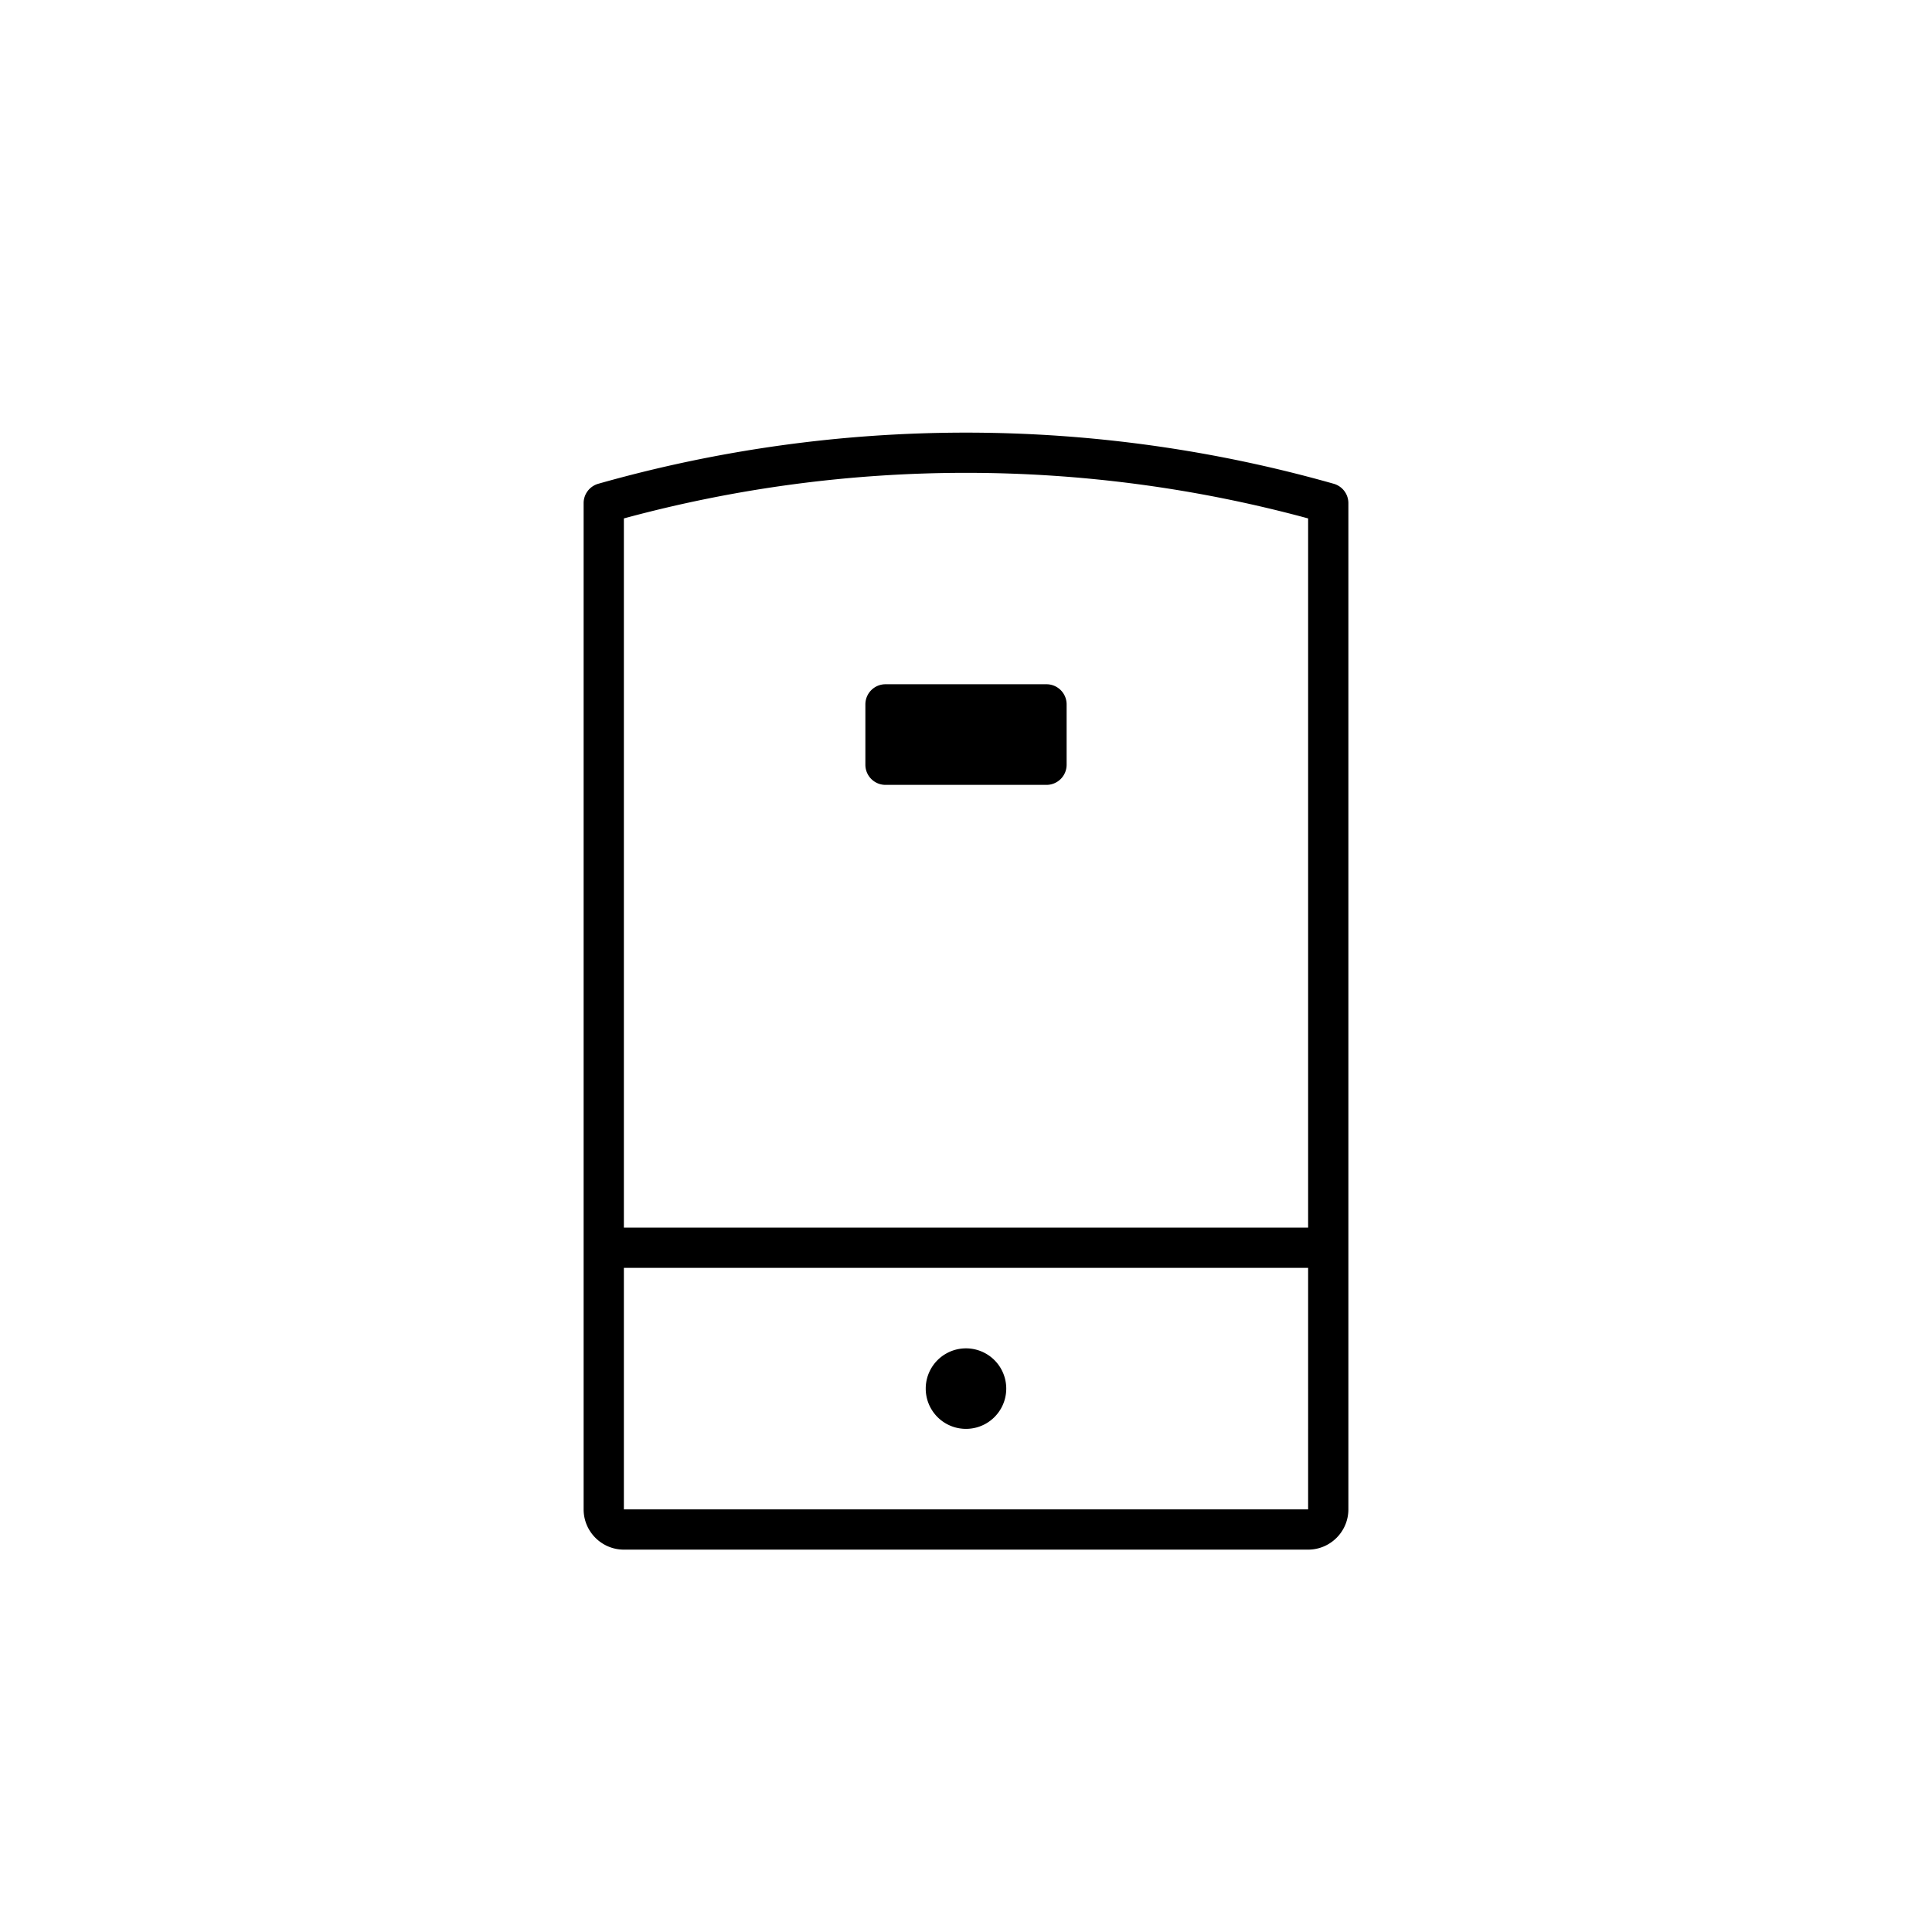 <svg width="96" height="96" xmlns="http://www.w3.org/2000/svg">
    <path d="M31 61h34V25.76a64.93 64.93 0 00-34 0V61zm0 2v12h34V63H31zm22-25a1 1 0 01-1 1h-8a1 1 0 01-1-1v-3a1 1 0 011-1h8a1 1 0 011 1v3zm-3 31a2 2 0 11-4.001-.001A2 2 0 0150 69zm15 8H31c-1.103 0-2-.897-2-2V25a1 1 0 01.728-.962 66.966 66.966 0 0136.544 0A1 1 0 0167 25v50c0 1.103-.897 2-2 2z" fill-rule="evenodd" class="icon"/>
</svg>
